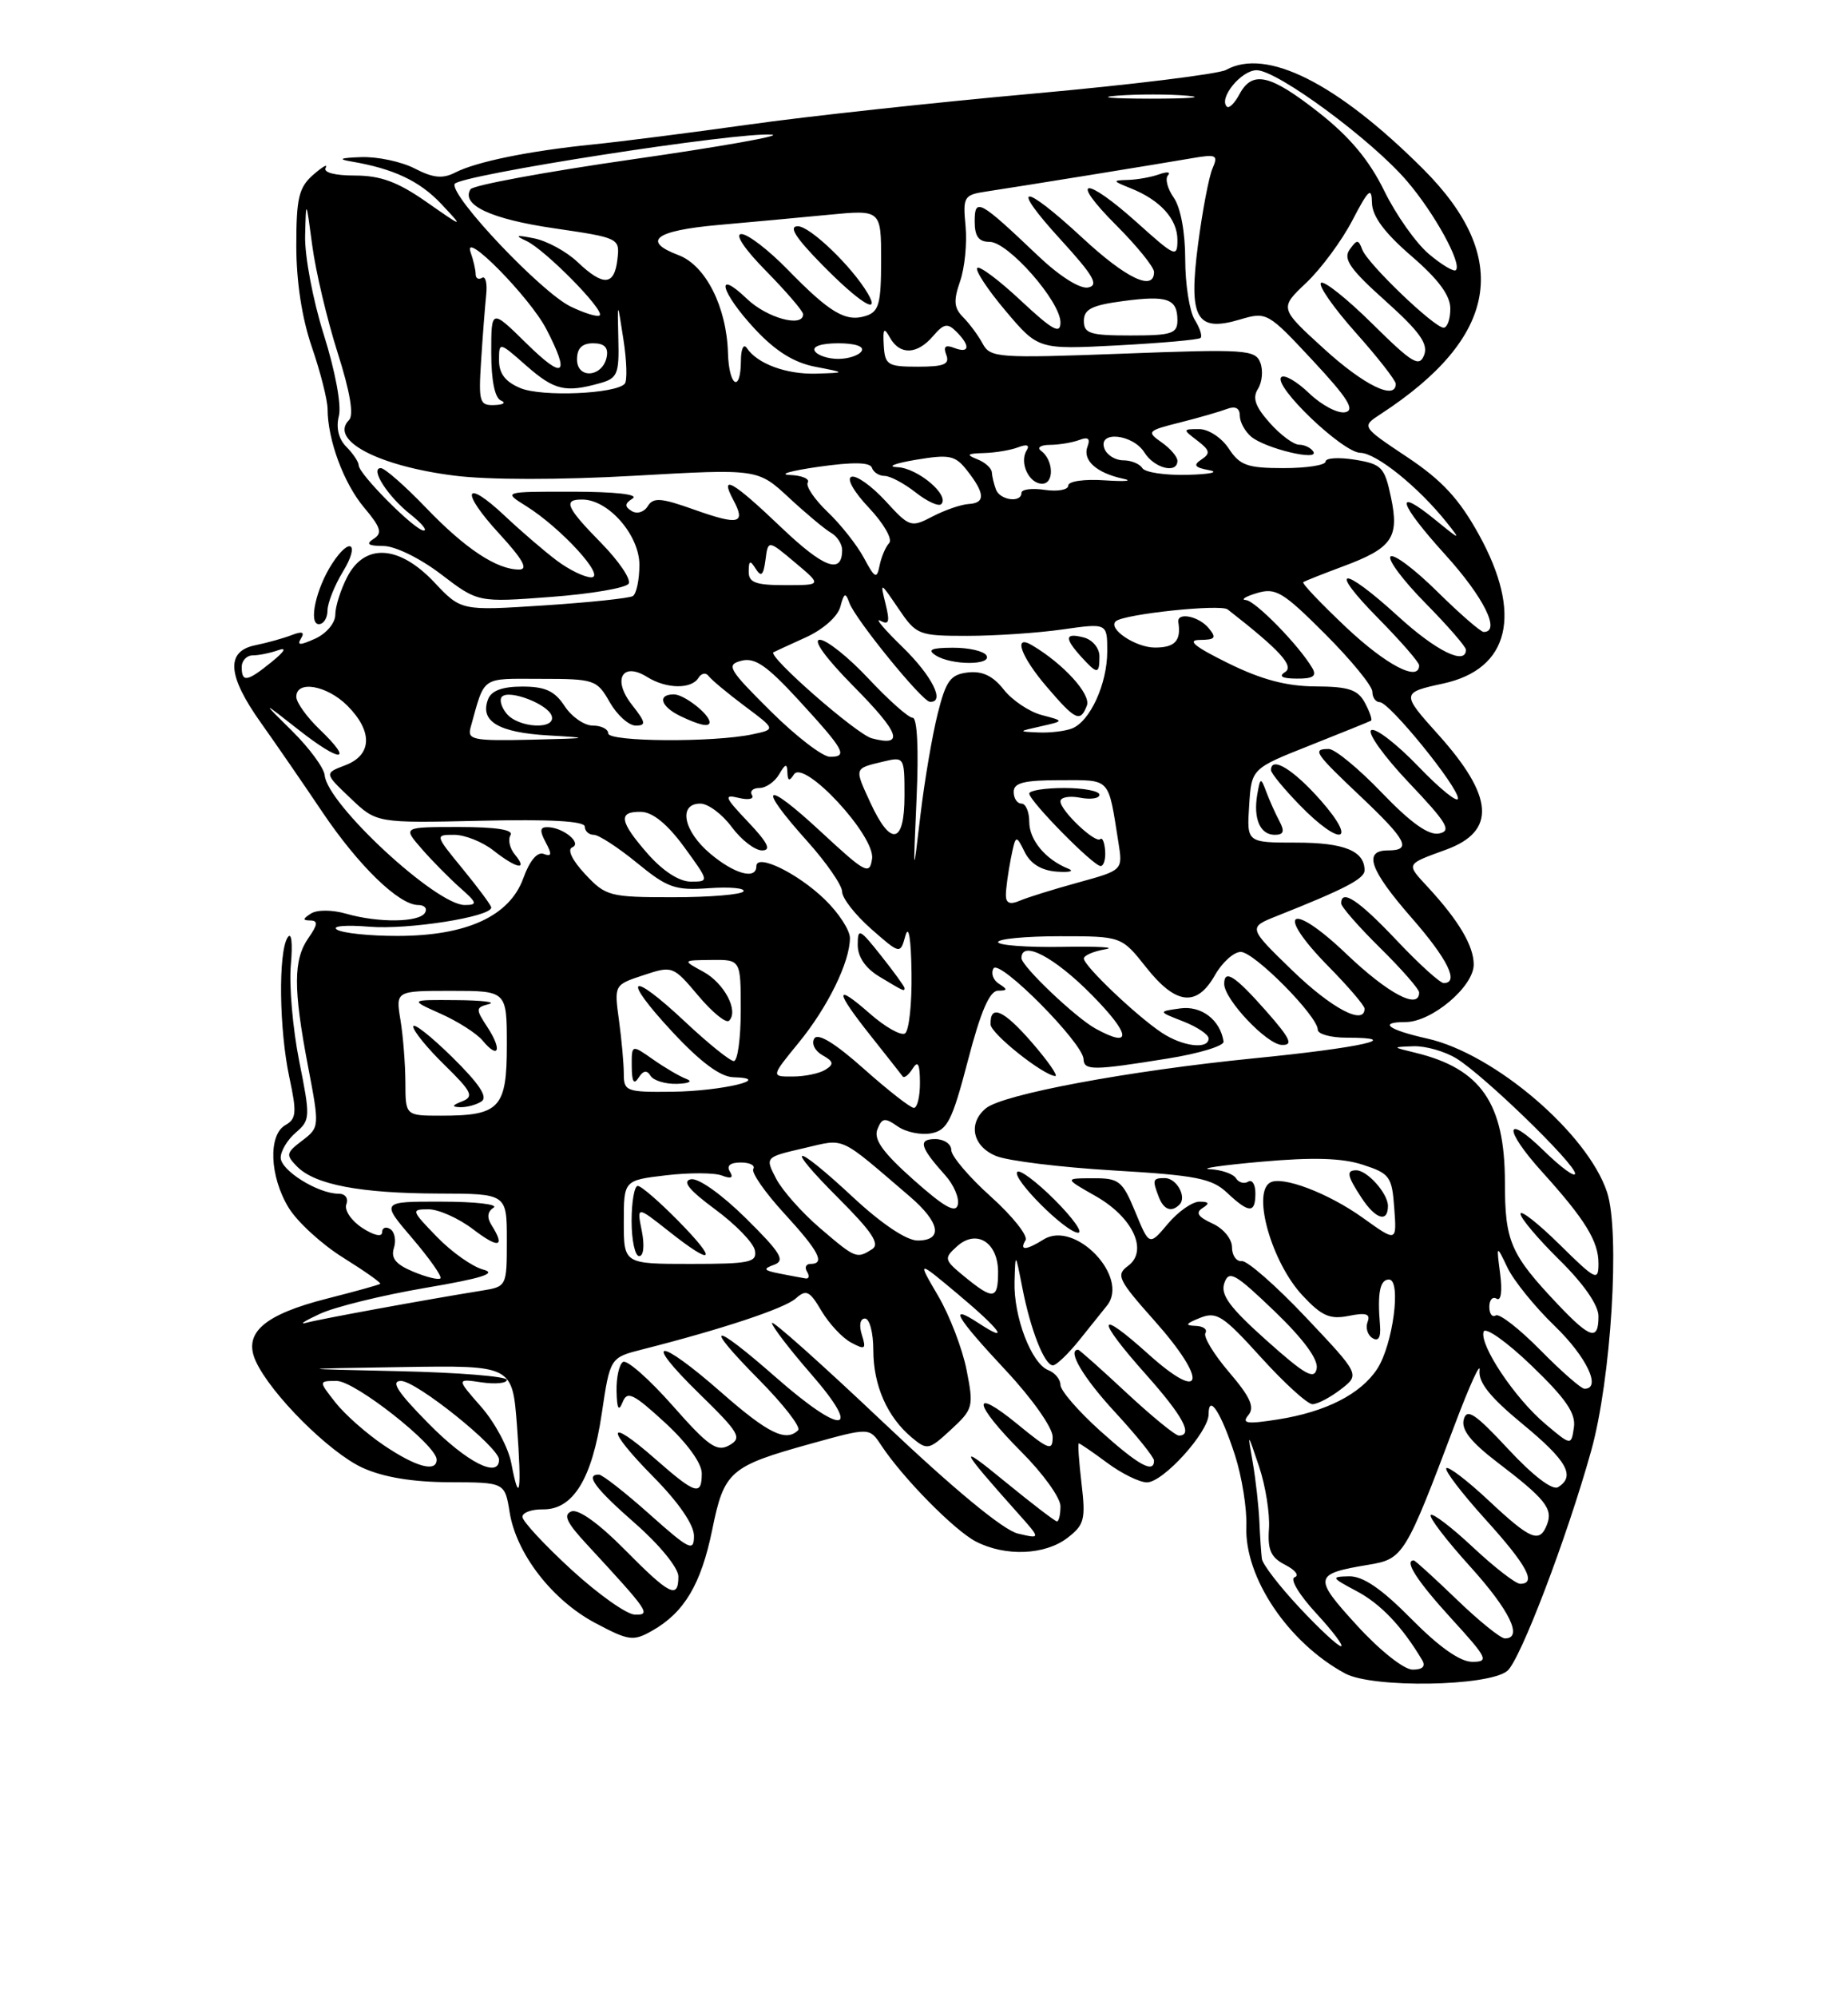 <?xml version="1.0" encoding="UTF-8" standalone="no"?>
<!DOCTYPE svg PUBLIC "-//W3C//DTD SVG 1.1//EN" "http://www.w3.org/Graphics/SVG/1.1/DTD/svg11.dtd" >
<svg xmlns="http://www.w3.org/2000/svg" xmlns:xlink="http://www.w3.org/1999/xlink" version="1.1" viewBox="0 0 237 256">
 <g >
 <path fill="currentColor"
d=" M 193.31 214.16 C 194.97 212.78 200.93 197.16 204.05 186.00 C 206.63 176.80 207.79 157.93 206.10 152.81 C 203.62 145.28 191.65 135.05 183.06 133.12 C 178.00 131.99 176.70 131.00 180.26 131.00 C 183.61 131.00 189.00 126.46 189.00 123.63 C 189.00 121.25 187.10 118.02 183.17 113.76 C 180.29 110.64 180.20 110.83 185.49 108.89 C 191.91 106.53 191.59 102.09 184.42 94.12 C 179.70 88.88 179.71 88.77 185.09 87.61 C 193.62 85.75 195.30 78.71 189.65 68.50 C 187.13 63.94 184.93 61.56 180.47 58.59 C 174.60 54.68 174.60 54.68 177.04 53.09 C 192.15 43.25 193.93 33.09 182.55 21.70 C 171.49 10.65 162.42 6.09 157.24 8.96 C 156.28 9.49 145.15 10.86 132.50 12.00 C 119.85 13.14 103.42 14.92 96.00 15.97 C 88.58 17.01 79.58 18.16 76.00 18.52 C 67.83 19.35 61.12 20.72 58.39 22.11 C 56.77 22.94 55.55 22.82 53.19 21.60 C 51.49 20.72 48.39 20.06 46.30 20.14 C 43.66 20.23 43.27 20.40 45.00 20.69 C 50.45 21.61 53.80 23.18 56.59 26.14 C 59.50 29.24 59.50 29.24 54.67 25.87 C 51.00 23.31 48.80 22.50 45.51 22.50 C 42.91 22.50 41.42 22.10 41.77 21.50 C 42.08 20.95 41.37 21.36 40.17 22.40 C 38.32 24.03 38.00 25.37 38.00 31.50 C 38.00 36.08 38.72 40.79 40.00 44.50 C 41.10 47.70 42.00 51.26 42.01 52.41 C 42.02 56.38 44.08 61.95 46.70 65.06 C 48.85 67.61 49.07 68.34 47.91 69.07 C 46.88 69.73 47.21 69.97 49.17 69.98 C 50.69 69.99 53.90 71.57 56.57 73.61 C 61.30 77.22 61.30 77.22 70.65 76.51 C 75.79 76.13 80.28 75.36 80.62 74.81 C 80.96 74.26 79.38 71.93 77.12 69.62 C 72.57 64.99 72.15 63.98 74.75 64.03 C 78.08 64.09 82.00 68.62 82.00 72.39 C 82.00 74.31 81.62 76.11 81.16 76.40 C 80.70 76.68 75.56 77.22 69.73 77.60 C 59.14 78.29 59.14 78.29 55.70 74.64 C 51.19 69.86 46.78 69.59 44.53 73.95 C 43.69 75.57 43.00 77.75 43.00 78.79 C 43.00 79.85 41.87 81.19 40.44 81.85 C 38.47 82.74 38.04 82.74 38.60 81.84 C 39.11 81.01 38.76 80.88 37.41 81.40 C 36.36 81.81 34.26 82.39 32.75 82.70 C 28.93 83.47 29.15 86.59 33.46 92.64 C 35.36 95.31 38.90 100.45 41.32 104.05 C 45.97 110.96 51.16 116.00 53.64 116.00 C 54.45 116.00 54.84 116.45 54.50 117.00 C 53.73 118.24 48.52 118.30 44.38 117.11 C 42.59 116.60 40.68 116.59 39.88 117.09 C 38.81 117.78 38.79 117.97 39.81 117.98 C 40.81 118.00 40.75 118.52 39.56 120.22 C 37.61 123.00 37.60 126.71 39.50 136.66 C 40.99 144.44 40.98 144.50 38.75 146.20 C 36.68 147.77 36.63 148.03 38.11 149.53 C 40.41 151.85 46.21 152.95 56.25 152.98 C 65.00 153.00 65.00 153.00 65.00 158.95 C 65.00 164.90 64.99 164.91 61.75 165.43 C 54.67 166.57 40.89 169.09 39.25 169.55 C 38.29 169.81 39.08 169.30 41.00 168.41 C 42.92 167.51 49.00 166.02 54.50 165.08 C 61.77 163.85 63.81 163.21 61.98 162.73 C 60.60 162.37 57.93 160.49 56.04 158.54 C 52.73 155.13 52.69 155.00 54.96 155.00 C 56.25 155.00 58.82 156.15 60.66 157.55 C 63.96 160.07 64.84 159.88 63.04 157.03 C 62.42 156.05 62.51 155.29 63.30 154.79 C 63.96 154.37 60.98 154.02 56.67 154.02 C 48.84 154.00 48.84 154.00 52.87 158.71 C 55.09 161.31 56.72 163.62 56.48 163.85 C 56.25 164.08 54.69 163.70 53.01 163.00 C 50.76 162.07 50.10 161.26 50.52 159.95 C 50.83 158.97 50.61 157.88 50.04 157.53 C 49.47 157.17 49.00 157.37 49.00 157.96 C 49.00 158.59 47.92 158.34 46.45 157.38 C 45.04 156.45 44.13 155.10 44.42 154.35 C 44.71 153.58 44.28 153.00 43.42 153.00 C 40.79 153.00 36.00 150.02 36.00 148.38 C 36.00 147.52 36.87 146.07 37.94 145.16 C 39.80 143.57 39.81 143.18 38.37 136.00 C 37.55 131.88 37.06 126.32 37.30 123.67 C 37.55 120.81 37.38 119.38 36.88 120.17 C 35.67 122.07 35.80 131.98 37.11 138.10 C 38.08 142.59 38.01 143.41 36.61 144.20 C 34.37 145.45 34.57 150.79 37.02 154.80 C 38.13 156.62 41.28 159.50 44.03 161.21 C 46.77 162.92 48.90 164.42 48.76 164.55 C 48.62 164.68 45.58 165.52 42.00 166.43 C 33.86 168.49 31.15 170.85 32.80 174.46 C 34.72 178.68 42.25 186.19 46.50 188.13 C 49.16 189.34 52.89 189.96 57.62 189.98 C 64.74 190.00 64.74 190.00 65.36 193.83 C 66.21 199.14 70.82 205.10 76.35 208.03 C 80.67 210.32 81.21 210.39 83.66 209.00 C 87.76 206.67 89.91 203.06 91.34 196.07 C 92.87 188.55 93.59 187.93 104.00 185.04 C 111.50 182.96 111.50 182.96 113.00 185.23 C 115.78 189.44 122.38 196.14 125.15 197.58 C 128.92 199.53 134.02 199.33 136.90 197.11 C 139.07 195.45 139.25 194.74 138.70 190.13 C 138.37 187.31 138.21 185.00 138.35 185.00 C 138.50 185.00 140.14 186.12 142.00 187.50 C 143.86 188.88 146.15 190.00 147.09 190.00 C 149.17 190.00 155.00 183.56 155.00 181.27 C 155.00 178.56 156.61 181.06 158.38 186.51 C 159.27 189.27 159.93 193.38 159.84 195.65 C 159.59 202.18 165.20 210.54 172.50 214.49 C 176.04 216.40 190.89 216.16 193.31 214.16 Z  M 42.00 78.25 C 42.01 77.29 42.90 75.04 43.99 73.25 C 46.20 69.63 44.89 68.70 42.59 72.25 C 40.52 75.44 39.53 80.00 40.89 80.00 C 41.50 80.00 42.00 79.21 42.00 78.25 Z  M 174.02 208.33 C 168.38 202.16 168.46 201.73 175.50 200.56 C 179.98 199.82 180.22 199.43 186.61 182.50 C 188.48 177.55 189.89 174.46 189.75 175.64 C 189.57 177.18 191.10 179.09 195.25 182.51 C 200.96 187.21 202.09 189.21 199.82 190.61 C 199.10 191.06 196.61 189.16 193.42 185.73 C 189.16 181.15 188.11 180.46 187.72 181.95 C 187.38 183.25 188.63 184.83 192.03 187.43 C 198.15 192.09 199.18 193.37 198.41 195.37 C 197.46 197.85 196.34 197.40 190.94 192.35 C 188.21 189.79 185.75 187.91 185.49 188.18 C 185.22 188.45 187.48 191.40 190.50 194.74 C 195.84 200.63 197.11 203.00 194.96 203.00 C 194.38 203.00 191.68 200.91 188.94 198.35 C 186.21 195.79 183.75 193.91 183.49 194.18 C 183.22 194.45 185.48 197.40 188.50 200.74 C 193.62 206.39 195.37 210.00 193.00 210.00 C 192.44 210.00 189.66 207.75 186.81 205.00 C 183.95 202.25 181.48 200.00 181.31 200.00 C 180.03 200.00 181.76 202.67 186.10 207.42 C 190.78 212.54 191.00 213.00 188.82 213.00 C 187.25 213.00 184.57 211.11 181.00 207.50 C 177.19 203.64 174.81 202.01 173.03 202.04 C 170.65 202.09 170.71 202.20 174.00 203.95 C 177.06 205.57 179.83 208.48 182.37 212.75 C 182.87 213.58 182.46 214.00 181.16 214.00 C 180.05 214.00 176.94 211.53 174.02 208.33 Z  M 166.64 206.04 C 164.09 203.32 161.92 200.50 161.83 199.79 C 161.74 199.08 161.59 196.93 161.51 195.00 C 161.42 193.07 161.05 189.70 160.67 187.50 C 159.97 183.50 159.97 183.50 161.48 188.00 C 162.31 190.47 162.87 194.05 162.74 195.94 C 162.55 198.68 162.98 199.63 164.84 200.58 C 166.13 201.24 166.66 201.95 166.03 202.16 C 165.39 202.37 166.60 204.40 168.79 206.77 C 170.94 209.10 172.37 211.00 171.98 211.00 C 171.59 211.00 169.19 208.77 166.64 206.04 Z  M 73.25 201.16 C 69.81 198.00 67.00 194.97 67.00 194.42 C 67.00 193.87 68.18 193.44 69.62 193.46 C 73.49 193.52 75.93 189.55 77.17 181.20 C 78.24 174.01 78.24 174.01 82.37 172.96 C 92.62 170.36 100.63 167.70 102.05 166.43 C 103.40 165.23 103.83 165.44 105.35 168.02 C 106.32 169.65 108.02 171.48 109.15 172.08 C 110.96 173.05 111.11 172.93 110.53 171.09 C 110.14 169.86 110.31 169.00 110.93 169.00 C 111.52 169.00 112.00 170.82 112.00 173.05 C 112.00 177.56 113.78 181.61 116.92 184.24 C 118.92 185.91 119.11 185.87 121.96 183.24 C 124.81 180.61 124.89 180.30 123.96 175.59 C 123.43 172.89 121.79 168.61 120.31 166.09 C 117.62 161.50 117.62 161.50 122.81 165.84 C 128.32 170.45 129.65 172.31 125.50 169.59 C 121.53 166.99 122.55 168.76 129.00 175.66 C 132.36 179.25 135.00 182.99 135.00 184.16 C 135.00 186.03 134.55 185.87 130.50 182.55 C 124.46 177.60 124.78 179.87 131.00 186.10 C 133.75 188.85 136.00 191.97 136.00 193.05 C 136.00 194.12 135.80 195.00 135.55 195.00 C 135.31 195.00 132.27 192.67 128.80 189.83 C 122.73 184.85 123.01 185.51 130.48 193.88 C 133.50 197.26 133.50 197.26 130.54 196.56 C 128.67 196.12 122.34 190.89 113.29 182.32 C 105.43 174.88 99.00 169.14 99.00 169.57 C 99.00 169.99 101.28 172.97 104.07 176.17 C 110.73 183.83 108.03 184.03 99.46 176.50 C 91.25 169.29 90.04 169.46 97.31 176.81 C 100.47 180.00 102.74 182.92 102.36 183.31 C 100.81 184.86 98.50 183.73 92.54 178.50 C 84.36 171.32 82.26 171.39 89.65 178.60 C 94.85 183.68 95.21 184.30 93.52 185.25 C 91.94 186.13 90.85 185.37 86.24 180.14 C 83.25 176.76 80.40 174.25 79.90 174.56 C 79.41 174.87 79.03 176.55 79.07 178.31 C 79.12 180.56 79.34 180.99 79.84 179.74 C 80.43 178.23 81.19 178.59 85.27 182.33 C 88.11 184.94 90.00 187.54 90.00 188.84 C 90.00 191.78 89.21 191.54 84.04 187.00 C 77.75 181.48 77.60 183.02 83.81 189.31 C 87.03 192.57 89.00 195.43 89.00 196.86 C 89.00 198.93 88.44 198.66 83.30 194.08 C 80.17 191.29 77.24 189.00 76.80 189.00 C 75.00 189.00 76.31 190.75 81.51 195.31 C 84.62 198.04 87.00 200.97 87.00 202.06 C 87.00 205.02 85.89 204.46 80.08 198.58 C 76.82 195.28 74.17 193.38 73.29 193.72 C 72.20 194.14 72.66 195.14 75.20 197.88 C 83.25 206.59 83.53 207.00 81.42 206.95 C 80.37 206.93 76.69 204.32 73.25 201.16 Z  M 65.57 187.53 C 65.20 185.56 63.47 182.33 61.72 180.33 C 58.53 176.70 58.53 176.70 61.77 177.18 C 63.55 177.44 65.00 177.29 65.00 176.86 C 65.00 176.42 58.81 175.92 51.25 175.75 C 37.50 175.44 37.50 175.44 51.61 175.22 C 65.71 175.00 65.71 175.00 66.30 182.73 C 66.93 191.14 66.63 193.15 65.57 187.53 Z  M 49.23 185.25 C 46.99 183.74 44.19 181.26 43.01 179.75 C 40.85 177.00 40.85 177.00 43.19 177.00 C 45.52 177.00 56.00 185.25 56.00 187.08 C 56.00 188.75 53.36 188.04 49.23 185.25 Z  M 55.00 182.50 C 50.97 178.42 50.05 177.00 51.43 177.00 C 53.39 177.00 64.00 185.50 64.00 187.08 C 64.00 189.54 59.89 187.45 55.00 182.50 Z  M 141.11 183.41 C 138.30 180.88 136.00 178.23 136.00 177.51 C 136.00 176.80 135.30 175.95 134.45 175.62 C 132.28 174.79 129.98 168.77 130.11 164.28 C 130.22 160.50 130.22 160.50 131.10 165.00 C 132.15 170.43 133.95 175.00 135.03 175.00 C 135.47 175.00 136.99 173.54 138.43 171.75 C 139.86 169.96 141.45 167.98 141.96 167.35 C 144.91 163.71 137.88 156.35 133.85 158.86 C 131.58 160.28 130.69 160.32 131.52 158.97 C 131.87 158.41 129.87 155.89 127.08 153.38 C 124.28 150.87 122.00 148.18 122.00 147.41 C 122.00 146.63 121.07 146.00 119.94 146.00 C 117.69 146.00 117.98 147.03 121.24 150.66 C 122.31 151.85 123.03 153.53 122.84 154.39 C 122.59 155.56 121.13 154.75 117.17 151.23 C 113.24 147.74 112.02 146.05 112.52 144.76 C 113.11 143.27 113.46 143.21 115.12 144.37 C 116.18 145.11 118.11 145.51 119.43 145.26 C 121.50 144.86 122.12 143.64 124.14 135.90 C 125.77 129.64 126.91 127.00 127.98 126.98 C 129.23 126.97 129.26 126.82 128.12 126.10 C 127.36 125.62 127.05 124.73 127.42 124.12 C 128.19 122.89 138.90 133.69 138.96 135.75 C 139.01 137.23 140.18 137.22 149.79 135.67 C 153.79 135.03 157.00 134.05 156.92 133.50 C 156.49 130.71 154.07 128.87 151.35 129.25 C 148.50 129.65 148.50 129.65 151.75 130.92 C 153.54 131.62 155.00 132.60 155.00 133.10 C 155.00 134.55 151.65 134.14 148.97 132.35 C 145.71 130.18 139.00 123.79 139.00 122.86 C 139.00 122.46 140.24 121.93 141.75 121.67 C 143.26 121.42 140.79 121.28 136.25 121.36 C 131.71 121.44 128.00 121.16 128.00 120.75 C 128.00 120.34 131.56 120.00 135.92 120.00 C 143.83 120.00 143.83 120.00 147.00 124.00 C 150.80 128.80 153.47 129.10 155.80 125.01 C 156.73 123.36 158.23 122.01 159.12 122.01 C 160.84 122.00 169.00 130.24 169.00 131.98 C 169.00 132.54 170.65 133.00 172.67 133.00 C 180.33 133.00 174.55 134.29 160.80 135.65 C 144.80 137.24 128.60 140.25 126.43 142.06 C 124.10 143.99 124.73 146.94 127.75 148.17 C 129.26 148.79 136.03 149.62 142.80 150.02 C 153.38 150.64 155.42 151.04 157.36 152.87 C 160.20 155.54 161.00 155.55 161.00 152.94 C 161.00 151.81 160.58 151.14 160.07 151.46 C 159.56 151.77 158.86 151.58 158.51 151.02 C 158.16 150.46 156.67 149.94 155.19 149.86 C 153.71 149.79 156.68 149.35 161.78 148.90 C 168.38 148.31 172.14 148.42 174.78 149.29 C 178.24 150.41 178.52 150.81 178.81 154.86 C 179.13 159.21 179.13 159.21 174.79 156.10 C 170.34 152.91 164.38 150.65 162.86 151.59 C 160.57 153.00 163.13 161.86 167.04 166.04 C 169.50 168.68 170.55 169.14 172.97 168.66 C 175.20 168.21 175.78 168.40 175.39 169.43 C 175.10 170.18 175.38 171.12 176.02 171.51 C 176.78 171.98 177.11 171.43 176.98 169.86 C 176.63 165.72 176.97 164.00 178.13 164.00 C 179.75 164.00 178.64 172.37 176.62 175.46 C 174.50 178.69 170.04 180.96 163.91 181.93 C 159.89 182.56 159.20 182.46 160.10 181.38 C 160.94 180.37 160.35 179.06 157.63 175.88 C 155.67 173.59 154.30 171.33 154.59 170.86 C 154.88 170.38 154.30 169.97 153.31 169.94 C 151.92 169.89 152.06 169.65 153.89 168.92 C 156.02 168.06 156.85 168.60 161.72 173.98 C 164.72 177.29 167.69 179.99 168.33 179.98 C 168.98 179.97 170.61 179.11 171.96 178.07 C 174.41 176.18 174.41 176.18 167.47 168.84 C 163.65 164.80 159.95 161.56 159.26 161.64 C 158.57 161.72 158.00 160.92 158.00 159.87 C 158.00 158.79 156.89 157.45 155.47 156.81 C 153.64 155.97 153.29 155.43 154.22 154.84 C 155.17 154.24 155.07 154.03 153.84 154.02 C 152.93 154.01 151.10 155.28 149.79 156.84 C 147.39 159.69 147.39 159.69 145.60 155.34 C 143.94 151.33 143.52 151.00 140.15 151.02 C 136.50 151.03 136.50 151.03 140.48 153.29 C 145.30 156.01 147.30 160.33 144.66 162.26 C 143.09 163.41 143.39 164.04 148.04 169.26 C 154.96 177.02 154.42 179.99 147.25 173.54 C 140.61 167.57 140.49 168.90 147.00 176.21 C 151.71 181.50 153.06 184.00 151.18 184.00 C 150.73 184.00 147.71 181.53 144.45 178.50 C 141.20 175.47 138.42 173.00 138.27 173.00 C 136.80 173.00 138.91 176.58 143.00 181.00 C 145.75 183.98 148.00 186.77 148.00 187.21 C 148.00 188.91 146.01 187.81 141.11 183.41 Z  M 135.27 153.80 C 132.96 151.49 130.80 149.87 130.47 150.20 C 129.68 150.98 136.70 158.00 138.27 158.00 C 138.93 158.00 137.58 156.11 135.27 153.80 Z  M 178.00 154.57 C 178.00 152.97 175.35 150.00 173.93 150.00 C 172.62 150.00 172.76 150.71 174.62 153.54 C 176.41 156.27 178.00 156.76 178.00 154.57 Z  M 151.26 154.40 C 152.24 153.43 150.90 151.00 149.39 151.00 C 147.82 151.00 147.76 151.20 148.61 153.42 C 149.24 155.06 150.24 155.43 151.26 154.40 Z  M 132.32 133.60 C 128.69 129.42 126.95 128.67 127.04 131.31 C 127.07 132.48 133.71 137.77 135.32 137.92 C 135.77 137.97 134.42 136.02 132.32 133.60 Z  M 162.38 129.59 C 158.39 125.07 157.00 124.17 157.00 126.11 C 157.00 128.09 162.44 133.85 164.38 133.93 C 165.89 133.99 165.51 133.14 162.38 129.59 Z  M 198.16 182.49 C 194.26 179.20 189.71 172.38 190.27 170.68 C 190.49 170.04 193.26 172.00 196.43 175.05 C 200.82 179.27 202.11 181.15 201.85 182.95 C 201.50 185.31 201.50 185.31 198.16 182.49 Z  M 197.54 173.04 C 194.86 170.32 192.29 168.32 191.83 168.60 C 191.37 168.89 191.00 168.39 191.00 167.50 C 191.00 166.61 191.42 166.14 191.94 166.46 C 192.50 166.81 192.68 165.50 192.39 163.27 C 191.90 159.50 191.90 159.50 193.34 162.50 C 194.13 164.15 196.85 167.51 199.39 169.96 C 203.48 173.91 205.42 178.00 203.21 178.00 C 202.78 178.00 200.23 175.77 197.54 173.04 Z  M 162.42 171.80 C 157.69 167.57 156.49 165.95 157.02 164.45 C 157.61 162.76 158.38 163.20 163.46 168.07 C 167.20 171.67 169.09 174.25 168.86 175.42 C 168.57 176.90 167.38 176.23 162.42 171.80 Z  M 199.85 167.25 C 193.70 160.76 193.00 159.15 193.00 151.53 C 192.99 141.40 189.92 136.96 181.50 134.93 C 178.50 134.20 178.50 134.20 181.29 134.10 C 182.82 134.05 185.29 134.75 186.79 135.67 C 190.35 137.87 202.00 149.16 202.00 150.42 C 202.00 150.96 200.20 149.65 198.00 147.50 C 192.90 142.52 192.76 144.68 197.83 150.27 C 203.28 156.30 205.00 159.09 205.00 161.93 C 205.00 164.26 204.68 164.11 200.00 159.50 C 197.25 156.79 195.00 155.03 195.00 155.58 C 195.00 156.13 197.25 158.79 200.00 161.50 C 203.11 164.56 205.00 167.29 205.00 168.71 C 205.00 171.88 203.97 171.59 199.85 167.25 Z  M 123.72 163.65 C 121.07 161.48 121.02 161.29 122.72 159.76 C 125.22 157.49 128.00 159.22 128.00 163.05 C 128.00 166.57 127.39 166.65 123.72 163.65 Z  M 100.00 163.24 C 97.92 162.83 97.80 162.64 99.27 162.11 C 100.74 161.57 100.15 160.59 95.64 156.13 C 92.52 153.06 89.55 150.95 88.60 151.15 C 87.45 151.40 88.36 152.53 91.72 155.01 C 94.34 156.94 96.63 159.30 96.81 160.26 C 97.11 161.80 96.18 162.00 88.57 162.00 C 80.00 162.00 80.00 162.00 80.00 156.64 C 80.00 151.28 80.00 151.28 85.42 150.64 C 88.40 150.29 91.62 150.30 92.58 150.67 C 93.77 151.13 94.10 150.97 93.61 150.17 C 93.14 149.42 93.64 149.00 95.00 149.00 C 96.16 149.00 96.89 149.37 96.61 149.83 C 96.33 150.28 98.10 152.83 100.55 155.50 C 105.04 160.39 105.88 162.00 103.94 162.00 C 103.36 162.00 103.16 162.45 103.50 163.00 C 103.84 163.55 103.75 163.94 103.31 163.86 C 102.86 163.79 101.38 163.51 100.00 163.24 Z  M 82.31 157.78 C 81.66 154.57 81.66 154.57 85.73 157.78 C 91.53 162.38 92.16 161.75 87.00 156.50 C 84.57 154.03 82.23 152.00 81.79 152.00 C 81.36 152.00 81.00 154.03 81.00 156.50 C 81.00 158.97 81.44 161.00 81.97 161.00 C 82.54 161.00 82.68 159.65 82.31 157.78 Z  M 105.15 157.40 C 102.84 155.42 100.31 152.57 99.53 151.06 C 98.11 148.32 98.11 148.32 103.07 147.17 C 108.49 145.92 107.41 145.43 116.67 153.35 C 120.57 156.69 120.98 159.00 117.68 159.00 C 116.26 159.00 113.09 156.88 109.45 153.50 C 101.72 146.30 100.35 146.40 107.58 153.63 C 111.84 157.89 112.88 159.46 111.85 160.11 C 109.86 161.37 109.73 161.32 105.15 157.40 Z  M 51.99 138.75 C 51.98 136.41 51.70 132.81 51.36 130.75 C 50.74 127.00 50.74 127.00 57.87 127.00 C 65.00 127.00 65.00 127.00 65.00 133.96 C 65.00 142.03 64.10 143.00 56.57 143.00 C 52.00 143.00 52.00 143.00 51.99 138.75 Z  M 61.74 141.18 C 62.61 140.63 61.49 138.94 57.99 135.49 C 55.24 132.79 53.00 131.03 53.00 131.58 C 53.00 132.14 54.81 134.36 57.03 136.52 C 60.51 139.93 60.81 140.55 59.28 141.16 C 57.97 141.67 57.90 141.87 59.00 141.91 C 59.83 141.94 61.06 141.62 61.74 141.18 Z  M 62.52 131.67 C 60.98 129.32 60.99 129.14 62.69 128.70 C 63.69 128.44 61.80 128.21 58.50 128.19 C 52.50 128.14 52.50 128.14 56.51 129.93 C 58.71 130.91 61.14 132.46 61.90 133.38 C 63.95 135.85 64.42 134.57 62.52 131.67 Z  M 110.77 136.98 C 107.08 133.70 104.89 132.36 104.43 133.11 C 104.04 133.75 104.50 134.70 105.48 135.25 C 106.91 136.05 106.98 136.40 105.87 137.10 C 105.12 137.58 103.23 137.98 101.68 137.98 C 98.87 138.00 98.87 138.00 102.41 133.67 C 106.15 129.11 109.00 123.30 109.00 120.23 C 109.00 119.22 107.54 116.98 105.75 115.26 C 102.27 111.90 97.00 109.35 97.00 111.02 C 97.00 112.80 94.20 112.04 91.08 109.41 C 87.64 106.52 86.95 103.00 89.81 103.00 C 90.81 103.00 92.62 104.35 93.84 106.00 C 95.06 107.65 96.81 109.00 97.73 109.00 C 98.95 109.00 98.49 108.04 95.95 105.36 C 92.91 102.16 92.77 101.79 94.75 102.27 C 95.99 102.57 96.75 102.41 96.44 101.91 C 96.13 101.41 96.56 101.00 97.39 101.00 C 98.22 101.00 99.36 100.21 99.92 99.25 C 100.72 97.87 100.95 97.82 100.98 99.00 C 101.02 100.11 101.23 100.18 101.82 99.26 C 103.09 97.26 112.26 107.14 111.84 110.06 C 111.53 112.20 111.03 111.94 105.25 106.58 C 97.98 99.84 96.98 100.53 103.50 107.79 C 105.97 110.54 108.00 113.47 108.00 114.29 C 108.00 115.12 109.68 117.26 111.72 119.06 C 115.45 122.33 115.45 122.33 116.12 119.92 C 116.54 118.45 116.84 120.32 116.90 124.69 C 116.96 128.65 116.58 132.14 116.06 132.46 C 115.54 132.78 113.52 131.64 111.56 129.92 C 106.98 125.90 107.04 126.95 111.72 132.83 C 113.76 135.40 115.58 137.71 115.77 137.97 C 115.96 138.23 116.53 137.78 117.04 136.97 C 117.72 135.89 117.97 136.35 117.98 138.75 C 117.99 140.54 117.64 142.00 117.20 142.00 C 116.76 142.00 113.87 139.74 110.77 136.98 Z  M 116.00 126.64 C 116.00 126.44 114.65 124.58 113.00 122.50 C 110.23 119.01 110.00 118.90 110.00 121.11 C 110.00 122.65 110.99 124.09 112.75 125.16 C 115.96 127.09 116.00 127.11 116.00 126.64 Z  M 80.00 137.64 C 80.00 136.34 79.72 133.24 79.38 130.76 C 78.76 126.24 78.76 126.23 82.53 124.99 C 86.24 123.76 86.33 123.80 89.55 127.62 C 91.35 129.76 93.12 131.20 93.50 130.83 C 94.77 129.58 92.88 126.00 90.18 124.54 C 87.50 123.08 87.50 123.08 91.25 123.04 C 95.00 123.00 95.00 123.00 95.00 129.50 C 95.00 133.07 94.60 136.00 94.11 136.00 C 93.63 136.00 90.83 133.75 87.89 130.99 C 80.71 124.25 79.59 125.12 86.24 132.27 C 89.83 136.13 92.38 138.02 94.04 138.07 C 99.40 138.22 92.55 139.86 86.25 139.93 C 80.33 140.00 80.00 139.88 80.00 137.64 Z  M 83.43 137.89 C 83.81 138.50 85.33 138.96 86.81 138.92 C 88.39 138.87 88.88 138.61 88.00 138.28 C 87.17 137.97 85.26 136.85 83.75 135.79 C 81.00 133.86 81.00 133.86 81.02 136.68 C 81.03 138.64 81.29 139.09 81.89 138.14 C 82.49 137.20 82.96 137.12 83.43 137.89 Z  M 140.50 131.84 C 137.92 130.42 131.00 123.83 131.00 122.80 C 131.00 120.45 135.21 122.65 140.00 127.50 C 145.04 132.60 145.25 134.45 140.50 131.84 Z  M 165.77 124.42 C 160.05 118.88 160.05 118.88 163.77 117.40 C 172.49 113.94 175.00 112.63 175.00 111.55 C 175.00 109.06 172.38 108.00 166.25 108.00 C 159.89 108.00 159.89 108.00 160.20 103.25 C 160.50 98.51 160.50 98.51 168.00 95.54 C 172.12 93.90 175.65 92.48 175.83 92.37 C 176.01 92.26 175.66 91.23 175.05 90.09 C 174.14 88.39 172.96 88.00 168.71 87.98 C 164.99 87.96 161.78 87.11 157.50 85.00 C 153.20 82.88 152.17 82.04 153.87 82.02 C 155.87 82.00 156.05 81.76 155.00 80.50 C 153.72 78.96 150.91 78.41 151.12 79.75 C 151.49 82.13 150.69 83.00 148.12 83.00 C 145.62 83.00 142.00 80.56 143.11 79.62 C 144.21 78.70 156.53 77.40 157.44 78.11 C 164.14 83.33 166.01 85.37 164.81 86.14 C 163.93 86.69 164.43 86.97 166.30 86.98 C 168.39 87.00 168.90 86.66 168.30 85.63 C 166.60 82.73 161.00 77.00 159.78 76.91 C 159.08 76.87 159.71 76.46 161.19 76.02 C 163.60 75.29 164.53 75.85 169.94 81.26 C 173.27 84.59 176.00 87.92 176.00 88.66 C 176.00 89.40 176.43 90.00 176.95 90.00 C 178.19 90.00 187.01 100.85 186.98 102.34 C 186.97 102.98 184.68 101.13 181.90 98.24 C 179.12 95.35 176.40 93.25 175.86 93.59 C 175.32 93.92 177.49 96.95 180.69 100.32 C 185.60 105.49 186.20 106.50 184.56 106.83 C 183.22 107.10 180.94 105.48 177.22 101.61 C 174.26 98.52 171.19 96.00 170.42 96.00 C 168.25 96.00 168.58 96.49 174.50 102.09 C 180.44 107.71 181.10 109.00 178.00 109.00 C 174.79 109.00 175.66 111.49 181.00 117.60 C 185.66 122.92 187.18 126.00 185.15 126.00 C 184.67 126.00 181.95 123.53 179.09 120.50 C 174.25 115.38 172.00 113.89 172.00 115.79 C 172.00 116.22 174.25 118.79 177.00 121.50 C 179.75 124.21 182.00 126.78 182.00 127.21 C 182.00 129.48 178.01 127.36 172.67 122.27 C 165.43 115.36 163.40 116.79 170.38 123.88 C 172.92 126.46 175.00 128.89 175.00 129.28 C 175.00 131.49 170.78 129.26 165.77 124.42 Z  M 164.08 105.25 C 163.57 104.29 162.81 102.60 162.40 101.50 C 161.69 99.61 161.63 99.62 161.24 101.82 C 160.71 104.93 161.60 107.00 163.48 107.00 C 164.63 107.00 164.78 106.56 164.08 105.25 Z  M 169.38 102.59 C 165.87 98.61 163.00 96.86 163.00 98.71 C 163.00 99.10 164.67 101.12 166.70 103.21 C 171.94 108.58 174.19 108.06 169.38 102.59 Z  M 43.21 119.15 C 42.49 118.69 44.34 118.53 47.38 118.78 C 52.33 119.19 63.00 117.51 63.00 116.32 C 63.00 116.05 61.37 113.85 59.38 111.42 C 55.77 107.02 55.77 107.00 58.24 107.00 C 59.61 107.00 61.87 107.90 63.27 109.00 C 66.24 111.34 67.77 111.64 66.04 109.54 C 65.37 108.74 65.12 107.62 65.47 107.04 C 65.90 106.36 63.65 106.00 58.88 106.00 C 51.65 106.00 51.65 106.00 54.04 108.75 C 55.35 110.26 57.57 112.51 58.96 113.75 C 61.21 115.73 61.28 115.99 59.60 116.00 C 55.93 116.00 41.96 103.07 41.64 99.37 C 41.56 98.45 39.70 95.91 37.50 93.73 C 33.50 89.78 33.50 89.78 38.28 93.53 C 43.72 97.81 45.47 97.78 40.99 93.49 C 39.35 91.91 38.00 90.04 38.00 89.31 C 38.00 87.15 41.92 87.83 44.55 90.45 C 47.83 93.74 47.73 96.77 44.29 98.08 C 41.58 99.11 41.58 99.11 44.94 102.30 C 48.29 105.50 48.29 105.50 61.65 105.20 C 70.53 104.99 75.00 105.24 75.00 105.95 C 75.00 106.53 75.52 107.00 76.15 107.00 C 76.78 107.00 79.27 108.62 81.68 110.59 C 85.61 113.81 86.58 114.15 90.94 113.84 C 93.62 113.65 95.60 113.84 95.35 114.25 C 95.09 114.66 91.04 115.00 86.34 115.00 C 78.17 115.00 77.68 114.87 75.04 112.04 C 73.39 110.28 72.72 108.89 73.38 108.61 C 74.70 108.07 72.22 106.04 70.21 106.02 C 69.24 106.00 69.19 106.48 69.99 107.98 C 70.81 109.51 70.75 109.84 69.73 109.45 C 68.91 109.14 67.93 110.30 67.11 112.57 C 65.35 117.43 59.85 119.95 51.00 119.96 C 47.42 119.97 43.92 119.60 43.21 119.15 Z  M 129.00 114.73 C 129.00 113.92 129.29 111.82 129.63 110.08 C 130.26 106.95 130.29 106.94 131.41 109.20 C 132.16 110.72 133.55 111.57 135.52 111.72 C 137.16 111.84 137.82 111.67 137.00 111.34 C 134.10 110.18 132.00 107.67 132.00 105.35 C 132.00 104.06 131.55 103.00 131.00 103.00 C 130.45 103.00 130.00 102.33 130.00 101.50 C 130.00 100.33 131.33 100.00 135.98 100.00 C 142.53 100.00 142.09 99.53 143.44 108.02 C 144.00 111.54 144.00 111.54 138.25 113.12 C 135.09 113.99 131.71 115.04 130.75 115.46 C 129.53 115.98 129.00 115.77 129.00 114.73 Z  M 141.73 109.04 C 141.65 107.97 141.37 107.30 141.11 107.55 C 140.50 108.17 136.00 103.91 136.00 102.71 C 136.00 102.19 137.12 101.98 138.50 102.24 C 139.88 102.51 141.00 102.34 141.00 101.86 C 141.00 101.39 138.97 101.00 136.50 101.00 C 134.03 101.00 132.00 101.32 132.00 101.71 C 132.00 102.66 140.21 111.00 141.15 111.00 C 141.55 111.00 141.81 110.12 141.73 109.04 Z  M 83.10 109.47 C 79.42 105.27 79.21 103.98 82.25 104.06 C 83.72 104.10 85.62 105.66 87.74 108.56 C 90.97 113.00 90.97 113.00 88.59 113.00 C 87.11 113.00 85.03 111.65 83.10 109.47 Z  M 117.55 102.25 C 117.83 96.02 117.63 92.00 117.05 92.00 C 116.51 92.00 113.98 89.75 111.40 87.00 C 108.83 84.25 106.01 82.00 105.14 82.00 C 104.19 82.00 105.89 84.35 109.47 87.97 C 115.42 93.98 116.04 95.76 111.80 94.63 C 109.83 94.10 98.36 84.06 99.20 83.60 C 99.37 83.51 101.23 82.65 103.35 81.69 C 105.57 80.68 107.44 79.02 107.77 77.77 C 108.24 75.98 108.44 75.89 108.92 77.25 C 109.65 79.33 118.24 89.89 119.25 89.95 C 121.27 90.08 119.55 86.64 115.75 82.94 C 113.41 80.67 112.13 79.15 112.90 79.56 C 114.01 80.15 114.14 79.71 113.57 77.40 C 112.86 74.53 112.87 74.54 115.22 78.00 C 117.52 81.39 117.79 81.50 124.05 81.50 C 127.60 81.50 133.09 81.13 136.25 80.68 C 142.00 79.86 142.00 79.86 142.00 83.48 C 142.00 87.67 139.79 92.48 137.46 93.38 C 136.56 93.72 134.64 93.95 133.17 93.88 C 130.54 93.77 130.54 93.75 133.50 93.09 C 136.50 92.41 136.50 92.41 133.60 91.65 C 132.00 91.23 129.81 89.76 128.73 88.39 C 127.35 86.63 125.98 85.98 124.13 86.19 C 121.88 86.46 121.32 87.23 120.25 91.50 C 119.56 94.25 118.56 100.10 118.04 104.50 C 117.10 112.50 117.10 112.50 117.55 102.25 Z  M 139.39 90.43 C 139.94 88.99 136.38 85.08 132.35 82.70 C 129.88 81.24 130.92 84.16 134.25 88.04 C 137.94 92.35 138.55 92.63 139.39 90.43 Z  M 141.00 84.12 C 141.00 83.07 140.11 82.00 139.00 81.71 C 136.57 81.07 136.47 81.76 138.65 84.17 C 140.73 86.46 141.00 86.46 141.00 84.12 Z  M 126.50 84.00 C 126.16 83.45 124.22 83.01 122.19 83.02 C 119.44 83.03 118.88 83.28 120.00 84.00 C 122.00 85.29 127.30 85.29 126.50 84.00 Z  M 111.64 102.92 C 109.55 98.38 109.50 98.52 113.25 97.62 C 115.97 96.97 116.00 97.01 116.00 101.98 C 116.00 108.19 114.25 108.57 111.64 102.92 Z  M 98.81 91.13 C 93.41 85.77 93.09 85.21 95.08 84.69 C 96.80 84.24 98.34 85.30 102.38 89.69 C 108.32 96.16 108.79 97.00 106.44 97.00 C 105.49 97.00 102.06 94.36 98.81 91.13 Z  M 60.35 93.25 C 62.22 86.55 61.58 87.00 69.32 87.01 C 76.25 87.01 76.56 87.12 78.20 90.01 C 79.14 91.65 80.64 93.00 81.53 93.00 C 82.90 93.00 82.82 92.59 81.04 90.33 C 78.50 87.10 79.80 84.77 83.01 86.78 C 85.45 88.30 88.66 88.36 89.57 86.89 C 89.94 86.28 90.53 86.17 90.88 86.65 C 91.22 87.12 93.30 88.85 95.50 90.50 C 99.50 93.48 99.50 93.48 96.50 94.12 C 91.53 95.18 78.00 95.09 78.00 94.00 C 78.00 93.45 77.11 93.00 76.02 93.00 C 74.94 93.00 73.31 91.88 72.41 90.50 C 71.14 88.56 69.92 88.00 66.99 88.00 C 64.43 88.00 63.01 88.52 62.59 89.63 C 61.51 92.45 63.92 93.89 70.33 94.26 C 75.87 94.58 75.64 94.63 68.18 94.81 C 60.69 94.98 59.91 94.83 60.35 93.25 Z  M 91.00 92.57 C 91.00 91.55 87.73 89.00 86.43 89.00 C 84.26 89.00 84.72 90.56 87.25 91.78 C 89.71 92.96 91.00 93.24 91.00 92.57 Z  M 64.98 91.48 C 64.28 90.64 64.01 89.65 64.38 89.29 C 65.32 88.35 70.26 90.25 70.75 91.75 C 71.35 93.56 66.52 93.33 64.98 91.48 Z  M 31.00 85.50 C 31.00 84.67 31.64 84.00 32.42 84.00 C 33.20 84.00 34.66 83.70 35.67 83.34 C 36.82 82.93 36.52 83.48 34.84 84.84 C 31.70 87.39 31.00 87.51 31.00 85.50 Z  M 172.64 80.41 C 169.42 77.37 166.94 74.77 167.14 74.62 C 167.34 74.47 169.60 73.58 172.17 72.62 C 178.55 70.26 179.48 68.93 178.39 63.75 C 177.57 59.87 177.20 59.48 173.75 58.92 C 171.69 58.59 170.00 58.69 170.00 59.16 C 170.00 59.62 167.58 60.00 164.62 60.00 C 159.97 60.00 159.00 59.65 157.59 57.50 C 156.68 56.11 154.99 55.00 153.79 55.00 C 151.66 55.00 151.66 55.03 153.56 56.48 C 155.17 57.71 155.26 58.12 154.09 58.89 C 152.98 59.62 153.20 59.92 155.09 60.27 C 156.41 60.52 155.16 60.79 152.31 60.86 C 149.45 60.94 146.84 60.55 146.50 60.00 C 146.16 59.45 145.06 59.00 144.05 59.00 C 143.04 59.00 141.95 58.33 141.64 57.50 C 140.75 55.17 145.28 55.62 146.77 58.00 C 148.04 60.03 151.00 60.77 151.00 59.06 C 151.00 58.54 150.08 57.47 148.96 56.69 C 147.02 55.33 147.14 55.20 151.33 54.15 C 153.76 53.54 156.48 52.75 157.37 52.41 C 158.43 52.01 159.00 52.31 159.00 53.27 C 159.00 54.09 159.66 55.30 160.47 55.98 C 162.28 57.48 169.21 59.15 168.43 57.89 C 168.13 57.40 167.31 57.00 166.61 57.00 C 165.90 57.00 164.21 55.74 162.84 54.20 C 160.98 52.11 160.59 51.01 161.33 49.84 C 161.87 48.98 162.01 47.47 161.63 46.48 C 160.99 44.82 159.70 44.73 144.00 45.33 C 128.00 45.93 127.00 45.86 126.03 44.06 C 125.47 43.01 124.34 41.49 123.53 40.67 C 122.34 39.48 122.26 38.56 123.12 36.08 C 123.72 34.37 124.04 31.18 123.83 28.99 C 123.47 25.22 123.61 24.98 126.47 24.55 C 130.67 23.92 148.77 20.99 152.92 20.27 C 156.00 19.74 156.25 19.87 155.50 21.59 C 155.04 22.64 154.21 27.00 153.65 31.28 C 152.40 40.82 153.41 42.63 159.03 40.95 C 162.45 39.94 162.59 40.02 168.36 46.21 C 172.87 51.05 173.82 52.58 172.51 52.84 C 171.57 53.03 169.50 51.94 167.91 50.42 C 166.32 48.89 164.71 47.96 164.32 48.34 C 163.23 49.44 172.18 58.00 174.46 58.04 C 176.52 58.08 181.90 62.41 185.53 66.96 C 187.39 69.29 187.31 69.27 184.12 66.67 C 178.69 62.24 179.30 64.42 185.38 71.13 C 190.30 76.56 192.50 81.00 190.28 81.00 C 189.89 81.00 187.20 78.66 184.31 75.81 C 181.41 72.95 178.73 70.94 178.33 71.33 C 177.94 71.73 179.95 74.41 182.81 77.31 C 185.66 80.20 188.00 82.89 188.00 83.28 C 188.00 85.33 184.17 83.44 179.31 79.00 C 172.05 72.37 170.16 72.58 176.78 79.28 C 179.65 82.19 182.00 84.89 182.00 85.28 C 182.00 87.45 177.79 85.26 172.64 80.41 Z  M 153.96 43.32 C 154.22 43.09 153.88 42.04 153.21 40.97 C 152.55 39.90 152.00 36.42 152.00 33.24 C 152.00 29.77 151.41 26.61 150.54 25.35 C 149.73 24.20 149.39 22.91 149.79 22.47 C 150.18 22.04 149.68 21.98 148.67 22.34 C 147.66 22.70 145.86 23.03 144.67 23.06 C 142.63 23.12 142.65 23.19 144.98 24.12 C 148.80 25.64 151.00 28.07 151.00 30.75 C 151.00 33.05 150.72 32.93 145.89 28.59 C 139.10 22.49 136.98 22.69 143.14 28.86 C 145.81 31.53 148.00 34.23 148.00 34.86 C 148.00 37.39 144.45 35.71 138.83 30.50 C 131.05 23.30 129.38 23.45 136.06 30.75 C 140.27 35.36 140.96 36.57 139.54 36.85 C 138.49 37.05 135.88 35.40 133.13 32.79 C 125.59 25.62 125.00 25.30 125.00 28.38 C 125.00 30.30 125.51 31.00 126.92 31.00 C 129.29 31.00 136.00 38.63 136.00 41.32 C 136.00 42.89 135.02 42.35 130.93 38.54 C 128.15 35.93 125.62 34.04 125.33 34.34 C 125.03 34.64 126.66 37.12 128.96 39.84 C 133.15 44.80 133.15 44.80 143.32 44.27 C 148.92 43.97 153.71 43.55 153.96 43.32 Z  M 96.02 73.25 C 96.03 71.82 96.20 71.76 96.93 72.92 C 97.62 74.01 97.91 73.74 98.17 71.77 C 98.50 69.19 98.50 69.19 101.96 72.10 C 105.42 75.00 105.42 75.00 100.71 75.00 C 96.89 75.00 96.00 74.67 96.02 73.25 Z  M 71.38 71.83 C 69.80 70.64 66.82 68.08 64.77 66.15 C 59.51 61.19 58.96 62.91 64.04 68.42 C 67.05 71.70 67.78 73.00 66.58 73.00 C 63.70 73.00 59.68 70.34 54.62 65.07 C 51.94 62.28 49.34 60.00 48.84 60.00 C 47.40 60.00 49.73 63.64 52.63 65.92 C 54.08 67.07 54.85 68.00 54.34 68.00 C 53.22 68.00 46.00 60.75 46.00 59.64 C 46.00 59.21 45.29 58.15 44.43 57.28 C 43.43 56.29 43.07 54.84 43.46 53.31 C 43.81 51.93 42.99 47.54 41.53 42.91 C 40.13 38.48 39.06 32.79 39.13 30.20 C 39.25 25.50 39.25 25.50 40.05 31.50 C 40.49 34.80 41.95 40.96 43.29 45.18 C 44.90 50.22 45.40 53.20 44.76 53.84 C 42.19 56.41 48.49 59.73 58.25 60.96 C 62.61 61.52 71.82 61.52 81.34 60.98 C 97.18 60.08 97.18 60.08 101.18 63.79 C 103.38 65.83 105.81 67.86 106.59 68.30 C 107.36 68.74 108.00 69.73 108.00 70.49 C 108.00 73.68 105.65 72.81 100.15 67.56 C 93.98 61.67 92.22 60.67 94.05 64.09 C 95.68 67.13 94.78 67.36 89.05 65.33 C 84.77 63.80 83.78 63.73 83.07 64.88 C 82.60 65.65 81.69 65.92 81.01 65.50 C 80.07 64.92 80.10 64.55 81.14 63.89 C 81.96 63.37 78.91 63.03 73.50 63.02 C 64.50 63.01 64.50 63.01 67.50 64.88 C 71.96 67.67 77.75 74.00 75.83 74.00 C 74.97 74.00 72.97 73.03 71.38 71.83 Z  M 110.79 71.50 C 109.90 69.85 107.80 67.19 106.12 65.60 C 104.45 64.00 103.31 62.31 103.59 61.85 C 103.88 61.38 102.85 60.94 101.31 60.88 C 99.76 60.81 101.42 60.34 104.98 59.83 C 109.41 59.20 111.58 59.24 111.82 59.95 C 112.01 60.53 112.74 61.00 113.45 61.00 C 114.15 61.00 115.94 61.95 117.42 63.11 C 118.90 64.28 120.38 64.95 120.71 64.62 C 121.84 63.49 117.71 60.00 115.10 59.88 C 113.67 59.82 114.71 59.40 117.40 58.94 C 121.79 58.21 122.49 58.35 124.03 60.31 C 126.33 63.24 126.39 64.48 124.23 64.60 C 123.25 64.66 121.16 65.38 119.59 66.20 C 116.83 67.64 116.64 67.58 113.55 64.20 C 111.79 62.29 109.83 60.89 109.20 61.11 C 108.53 61.33 109.49 63.03 111.46 65.11 C 113.35 67.12 114.50 69.12 114.03 69.61 C 113.57 70.10 113.02 71.40 112.80 72.50 C 112.45 74.26 112.20 74.14 110.79 71.50 Z  M 127.73 62.75 C 127.47 62.06 127.23 61.07 127.20 60.54 C 127.17 60.01 126.33 59.25 125.32 58.86 C 123.86 58.28 124.03 58.13 126.17 58.07 C 127.64 58.03 129.62 57.70 130.58 57.33 C 131.71 56.90 132.09 57.05 131.66 57.74 C 130.70 59.29 131.96 62.00 133.65 62.00 C 135.23 62.00 135.12 58.95 133.50 57.77 C 132.95 57.36 133.48 57.02 134.67 57.02 C 135.86 57.01 137.55 56.72 138.43 56.39 C 139.54 55.96 139.86 56.21 139.47 57.23 C 138.80 58.98 140.60 60.61 144.00 61.35 C 145.38 61.64 144.36 61.74 141.75 61.57 C 139.06 61.38 137.00 61.68 137.00 62.24 C 137.00 62.78 135.65 63.03 134.00 62.79 C 132.35 62.54 131.00 62.72 131.00 63.17 C 131.00 64.49 128.26 64.13 127.73 62.75 Z  M 61.70 46.25 C 61.90 43.09 62.20 39.29 62.35 37.80 C 62.51 36.32 62.27 35.33 61.82 35.61 C 61.37 35.89 61.00 35.68 61.00 35.14 C 61.00 34.60 60.71 33.34 60.35 32.33 C 59.29 29.31 67.99 38.14 70.08 42.21 C 73.16 48.16 72.32 48.74 67.50 44.00 C 63.00 39.58 63.00 39.58 63.00 45.21 C 63.00 48.77 63.46 51.02 64.25 51.34 C 64.94 51.62 64.56 51.88 63.42 51.92 C 61.50 51.99 61.36 51.55 61.70 46.25 Z  M 66.75 49.75 C 64.82 48.95 64.00 47.89 64.00 46.20 C 64.00 43.79 64.00 43.79 67.53 46.90 C 71.11 50.03 72.50 50.36 76.96 49.11 C 79.18 48.49 79.42 47.94 79.30 43.46 C 79.18 38.50 79.18 38.50 79.95 43.50 C 80.38 46.25 80.46 48.81 80.12 49.19 C 78.95 50.49 69.50 50.89 66.75 49.75 Z  M 169.79 44.70 C 164.08 39.50 164.08 39.50 167.53 36.24 C 169.43 34.44 172.09 30.84 173.44 28.24 C 175.51 24.27 175.91 23.91 175.95 26.00 C 175.99 27.73 177.55 29.83 181.00 32.81 C 184.46 35.79 186.00 37.86 186.00 39.56 C 186.00 40.90 185.61 42.00 185.14 42.00 C 183.93 42.00 175.39 33.81 174.71 32.00 C 174.21 30.67 174.03 30.67 173.08 32.00 C 172.23 33.20 173.15 34.52 177.68 38.57 C 182.06 42.50 183.19 44.07 182.64 45.51 C 182.02 47.11 181.13 46.57 175.99 41.49 C 172.72 38.26 169.76 35.91 169.41 36.26 C 169.05 36.62 171.06 39.49 173.88 42.65 C 176.70 45.81 179.00 48.76 179.00 49.20 C 179.00 51.37 174.92 49.38 169.79 44.70 Z  M 93.36 45.25 C 93.19 39.34 90.50 34.01 87.01 32.70 C 82.25 30.90 84.02 29.56 92.08 28.84 C 96.16 28.48 102.54 27.89 106.25 27.53 C 113.00 26.88 113.00 26.88 113.00 33.37 C 113.00 38.95 112.72 39.95 111.04 40.49 C 108.46 41.31 106.43 40.10 101.04 34.58 C 98.59 32.06 95.91 30.00 95.08 30.00 C 94.19 30.00 95.49 31.95 98.29 34.78 C 100.88 37.42 103.00 39.89 103.00 40.28 C 103.00 42.03 98.36 40.76 95.80 38.31 C 91.59 34.28 92.43 37.47 96.81 42.17 C 99.47 45.02 101.82 46.48 104.56 47.01 C 108.50 47.77 108.50 47.77 104.68 47.89 C 100.84 48.00 97.12 46.63 95.77 44.60 C 95.36 44.00 95.02 44.74 95.02 46.25 C 94.99 50.44 93.48 49.53 93.36 45.25 Z  M 111.30 37.63 C 109.28 34.18 103.89 29.00 102.32 29.00 C 101.09 29.00 102.02 30.46 105.50 34.00 C 110.22 38.79 112.99 40.53 111.30 37.63 Z  M 74.00 46.07 C 74.00 44.64 74.64 44.00 76.07 44.00 C 77.50 44.00 78.04 44.54 77.81 45.74 C 77.31 48.35 74.00 48.64 74.00 46.07 Z  M 113.34 44.29 C 113.21 42.08 113.36 41.89 114.14 43.29 C 115.40 45.54 117.63 45.46 119.66 43.08 C 121.04 41.47 121.52 41.38 122.65 42.51 C 124.48 44.34 124.35 45.35 122.39 44.60 C 121.24 44.15 120.94 44.41 121.36 45.49 C 121.82 46.69 121.07 47.00 117.72 47.00 C 113.84 47.00 113.49 46.78 113.34 44.29 Z  M 104.50 45.00 C 104.13 44.40 105.34 44.00 107.50 44.00 C 109.66 44.00 110.87 44.40 110.50 45.00 C 110.16 45.55 108.81 46.00 107.50 46.00 C 106.19 46.00 104.84 45.55 104.50 45.00 Z  M 73.18 39.29 C 69.42 37.47 57.77 25.18 58.30 23.59 C 58.68 22.47 94.74 16.86 99.00 17.26 C 100.38 17.39 92.37 18.81 81.21 20.41 C 70.05 22.01 60.66 23.74 60.34 24.26 C 59.10 26.27 62.96 28.08 71.05 29.26 C 79.43 30.49 79.50 30.52 79.18 33.25 C 78.79 36.64 77.38 36.73 74.05 33.57 C 72.65 32.24 70.15 30.88 68.50 30.55 C 66.18 30.09 65.95 30.16 67.50 30.88 C 69.89 31.98 77.57 39.77 76.91 40.42 C 76.66 40.67 74.98 40.16 73.18 39.29 Z  M 183.25 32.56 C 181.60 31.17 179.02 27.52 177.52 24.45 C 175.60 20.53 173.10 17.54 169.14 14.43 C 162.88 9.51 160.61 8.99 158.95 12.09 C 158.34 13.23 157.61 13.95 157.34 13.67 C 156.25 12.59 159.19 9.00 161.16 9.00 C 163.81 9.00 175.93 17.93 180.44 23.21 C 183.97 27.32 187.53 33.81 186.71 34.62 C 186.46 34.88 184.90 33.95 183.25 32.56 Z  M 143.28 12.26 C 145.91 12.06 149.96 12.06 152.28 12.27 C 154.60 12.48 152.45 12.65 147.50 12.65 C 142.55 12.64 140.65 12.47 143.28 12.26 Z  M 139.00 41.13 C 139.00 39.64 140.02 39.12 144.03 38.59 C 149.73 37.83 151.00 38.29 151.00 41.06 C 151.00 42.76 150.27 43.00 145.00 43.00 C 139.80 43.00 139.00 42.75 139.00 41.13 Z "/>
</g>
</svg>